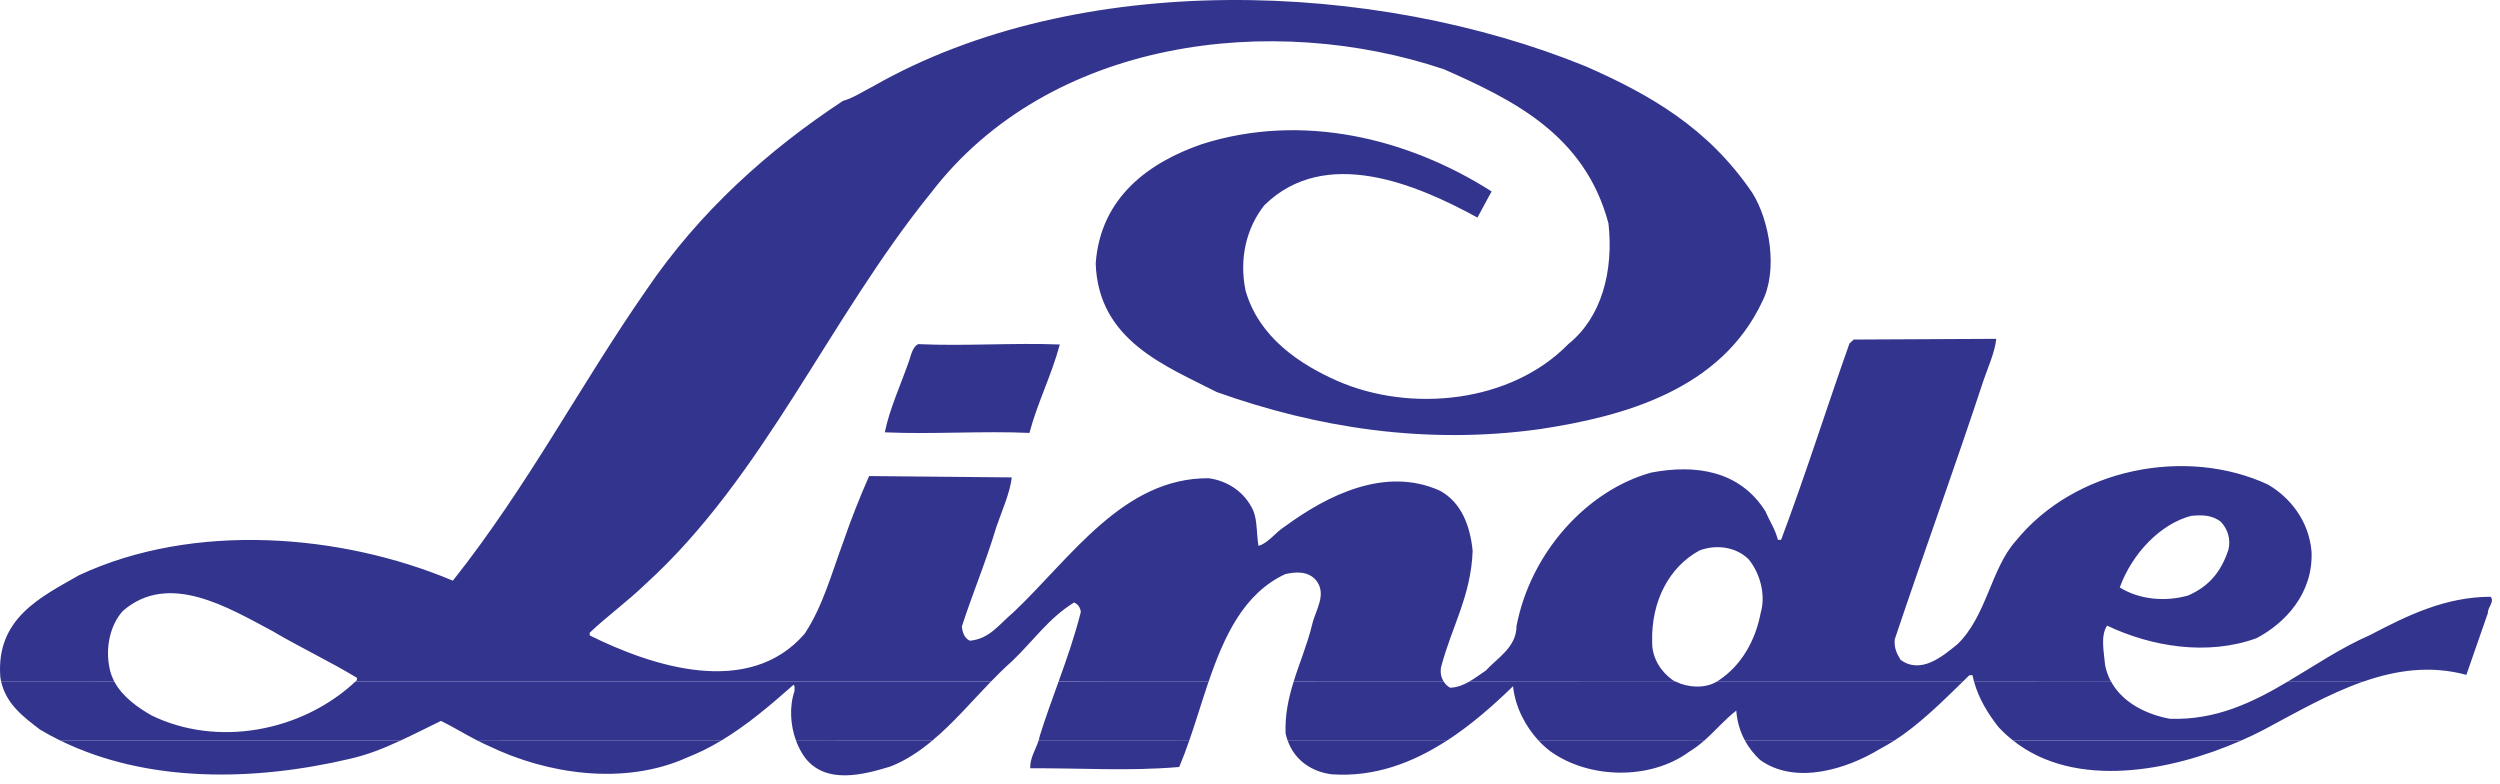 <svg width="204" height="64" viewBox="0 0 204 64" fill="none" xmlns="http://www.w3.org/2000/svg">
<path fill-rule="evenodd" clip-rule="evenodd" d="M84.001 35.326C80.125 35.152 76.073 35.452 72.2 35.278C72.593 33.339 73.513 31.38 74.196 29.399C74.347 28.926 74.495 28.289 74.918 28.08C78.722 28.257 82.676 27.96 86.48 28.11C85.793 30.665 84.686 32.77 84.001 35.326ZM32.655 60.441C31.329 61.062 29.972 61.599 28.534 61.924C20.677 63.768 12.033 63.897 4.947 60.441H32.655ZM58.84 60.441C57.959 60.969 57.04 61.43 56.07 61.812C50.935 64.131 44.646 63.174 39.873 60.866C39.575 60.735 39.28 60.595 38.988 60.446L58.84 60.441ZM76.066 60.441C75.02 61.315 73.905 62.058 72.669 62.544C70.49 63.208 67.412 64.046 65.697 61.837C65.393 61.418 65.145 60.95 64.961 60.448L76.066 60.441ZM97.039 60.441C96.791 61.168 96.519 61.883 96.223 62.586C92.172 62.942 88.105 62.666 84.066 62.691C84.04 61.848 84.509 61.181 84.748 60.436L97.039 60.441ZM118.053 60.441C115.264 62.248 112.137 63.431 108.657 63.183C107.069 62.978 105.666 62.077 105.076 60.441H118.053ZM139.05 60.441C138.678 60.776 138.28 61.072 137.861 61.325C134.685 63.679 129.642 63.577 126.489 61.289C126.158 61.037 125.846 60.753 125.556 60.441H139.05ZM154.552 60.441C154.179 60.685 153.795 60.91 153.404 61.113C150.754 62.729 146.522 64.107 143.611 62.002C143.136 61.561 142.725 61.036 142.395 60.446L154.552 60.441ZM182.847 60.441C177.163 62.937 169.37 64.439 164.29 60.446L182.847 60.441Z" fill="#33348E"/>
<path fill-rule="evenodd" clip-rule="evenodd" d="M28.989 55.628C24.573 59.745 17.678 60.983 12.351 58.37C11.264 57.747 10.005 56.873 9.338 55.633L0.097 55.628C0.526 57.472 1.884 58.475 3.262 59.533C3.813 59.863 4.375 60.165 4.947 60.441H32.655C33.776 59.931 34.875 59.36 35.986 58.825C36.948 59.299 37.956 59.919 38.986 60.447L58.839 60.441C60.958 59.174 62.862 57.548 64.75 55.88C64.896 55.957 64.808 56.208 64.836 56.374C64.398 57.65 64.489 59.165 64.959 60.448L76.064 60.443C77.772 59.021 79.292 57.239 80.848 55.629H28.989V55.628ZM98.617 55.628C98.072 57.232 97.584 58.881 97.039 60.447L84.748 60.441C84.788 60.312 84.823 60.183 84.846 60.049C85.322 58.525 85.853 57.075 86.374 55.634L98.617 55.628ZM117.815 55.628C117.951 55.846 118.136 56.017 118.333 56.119C118.9 56.097 119.399 55.899 119.868 55.633L136.755 55.628C137.748 56.114 139.105 56.199 140.082 55.628H160.16C158.413 57.33 156.6 59.133 154.554 60.447L142.396 60.441C141.987 59.702 141.742 58.858 141.681 57.985C140.751 58.702 139.955 59.65 139.05 60.447L125.556 60.441C124.524 59.33 123.647 57.751 123.465 55.994C121.823 57.596 120.019 59.174 118.053 60.447L105.077 60.441C105.004 60.249 104.946 60.049 104.903 59.845C104.847 58.321 105.147 56.952 105.559 55.628H117.815ZM172.272 55.628C173.248 57.416 175.27 58.319 177.049 58.651C180.791 58.781 183.774 57.342 186.663 55.628H192.808C189.987 56.617 187.289 58.185 184.719 59.55C184.131 59.858 183.505 60.155 182.848 60.441H164.29C163.859 60.106 163.451 59.732 163.071 59.322C162.233 58.257 161.466 57.017 161.085 55.628H172.272Z" fill="#33348E"/>
<path fill-rule="evenodd" clip-rule="evenodd" d="M0.097 55.628C0.071 55.508 0.047 55.388 0.028 55.266C-0.358 50.447 3.364 48.705 6.462 46.932C15.811 42.571 27.832 43.545 36.954 47.383C43.119 39.603 47.291 31.496 52.739 23.667C57.105 17.228 62.733 12.221 68.773 8.24C69.65 7.985 70.421 7.46 71.245 7.042C88.033 -2.536 112.162 -1.61 129.405 5.418C134.606 7.71 139.372 10.402 143 15.753C144.405 18.006 145.102 22.072 143.792 24.622C140.43 31.762 132.614 33.974 125.598 35.024C116.3 36.308 107.442 34.903 99.281 31.99C95.108 29.851 89.624 27.789 89.409 21.506C89.794 16.052 93.838 13.222 98.071 11.763C106.256 9.153 114.896 11.278 121.713 15.62L120.559 17.754C115.557 15.015 108.13 11.879 103.167 16.75C101.717 18.593 101.101 21.063 101.636 23.708C102.728 27.537 106.069 29.737 109.167 31.099C115.122 33.689 123.289 32.893 127.991 28.062C130.695 25.892 131.679 22.114 131.252 18.231C129.312 10.944 123.397 8.132 117.851 5.662C103.857 0.948 85.628 3.111 75.955 15.754C67.62 26.036 62.327 38.892 52.678 47.655C51.194 49.09 49.533 50.285 48.117 51.633L48.125 51.853C53.241 54.392 61.106 56.962 65.652 51.723C67.137 49.494 67.866 46.771 68.816 44.206C69.445 42.383 70.147 40.594 70.921 38.846L82.559 38.956C82.428 40.194 81.735 41.736 81.296 43.017C80.472 45.797 79.357 48.423 78.486 51.127C78.549 51.674 78.731 52.103 79.141 52.282C80.736 52.136 81.468 51.005 82.724 49.938C87.391 45.518 91.66 38.973 98.635 39.024C100.168 39.234 101.583 40.143 102.272 41.678C102.611 42.516 102.524 43.62 102.695 44.545C103.523 44.294 104.094 43.42 104.822 42.977C108.327 40.394 113.078 38.029 117.513 40.049C119.239 40.997 119.965 42.891 120.168 44.943C120.041 48.601 118.47 51.114 117.589 54.442C117.506 54.906 117.611 55.316 117.816 55.631L105.559 55.626C106.041 54.066 106.682 52.572 107.071 50.963C107.323 49.83 108.311 48.496 107.392 47.353C106.746 46.584 105.721 46.651 104.87 46.851C101.492 48.431 99.893 51.903 98.62 55.631L86.377 55.626C87.041 53.777 87.692 51.934 88.196 49.936C88.137 49.529 87.962 49.314 87.647 49.163C85.582 50.428 84.325 52.291 82.585 53.953C81.995 54.471 81.423 55.038 80.851 55.626H28.989C29.035 55.585 29.08 55.541 29.128 55.496L29.122 55.306C26.86 53.941 24.435 52.801 22.222 51.489C18.652 49.599 13.76 46.583 10.014 49.863C9.021 50.974 8.575 52.776 8.938 54.525C9.017 54.92 9.156 55.289 9.338 55.631L0.097 55.628ZM119.868 55.628C120.347 55.359 120.794 55.02 121.252 54.71C122.154 53.711 123.748 52.825 123.746 51.093C124.9 45.057 129.524 40.007 134.733 38.564C138.368 37.866 141.963 38.41 144.048 41.705C144.384 42.489 144.859 43.182 145.077 44.054L145.338 44.046C147.327 38.769 149.048 33.289 150.919 28.022L151.265 27.707L162.897 27.649C162.784 28.727 162.225 29.96 161.873 30.988C159.534 38.086 156.935 45.229 154.614 52.162C154.536 52.851 154.79 53.366 155.092 53.847C156.751 55.044 158.499 53.571 159.734 52.563C162.101 50.27 162.464 46.434 164.451 44.185C169.304 38.165 178.425 36.452 185.063 39.538C186.863 40.591 188.4 42.478 188.621 44.998C188.772 48.426 186.458 50.857 184.131 52.077C180.135 53.527 175.576 52.778 171.939 51.052C171.371 51.904 171.697 53.265 171.776 54.275C171.874 54.775 172.046 55.23 172.269 55.635L161.081 55.63C161.035 55.453 160.993 55.275 160.956 55.095L160.695 55.102C160.515 55.279 160.337 55.451 160.156 55.63H140.078C140.127 55.601 140.172 55.574 140.214 55.545C142.089 54.315 143.243 52.289 143.677 49.99C144.131 48.41 143.528 46.644 142.684 45.637C141.677 44.63 140.047 44.396 138.675 44.919C136.232 46.252 134.738 49.007 134.816 52.354C134.784 53.702 135.559 54.826 136.464 55.475C136.555 55.534 136.65 55.588 136.753 55.636L119.868 55.628ZM186.662 55.628C188.867 54.324 191.018 52.856 193.417 51.81C196.473 50.204 199.556 48.705 203.233 48.695C203.578 49.092 202.997 49.53 203.012 50.023L201.255 55.069C198.321 54.272 195.506 54.685 192.808 55.633L186.662 55.628ZM178.557 48.591C176.664 49.134 174.533 48.916 172.972 47.935C173.987 45.148 176.3 42.746 178.791 42.096C179.695 42.003 180.555 42.025 181.243 42.601C181.784 43.182 182.049 44.025 181.837 44.86C181.223 46.722 180.207 47.863 178.557 48.591Z" fill="#33348E"/>
</svg>

